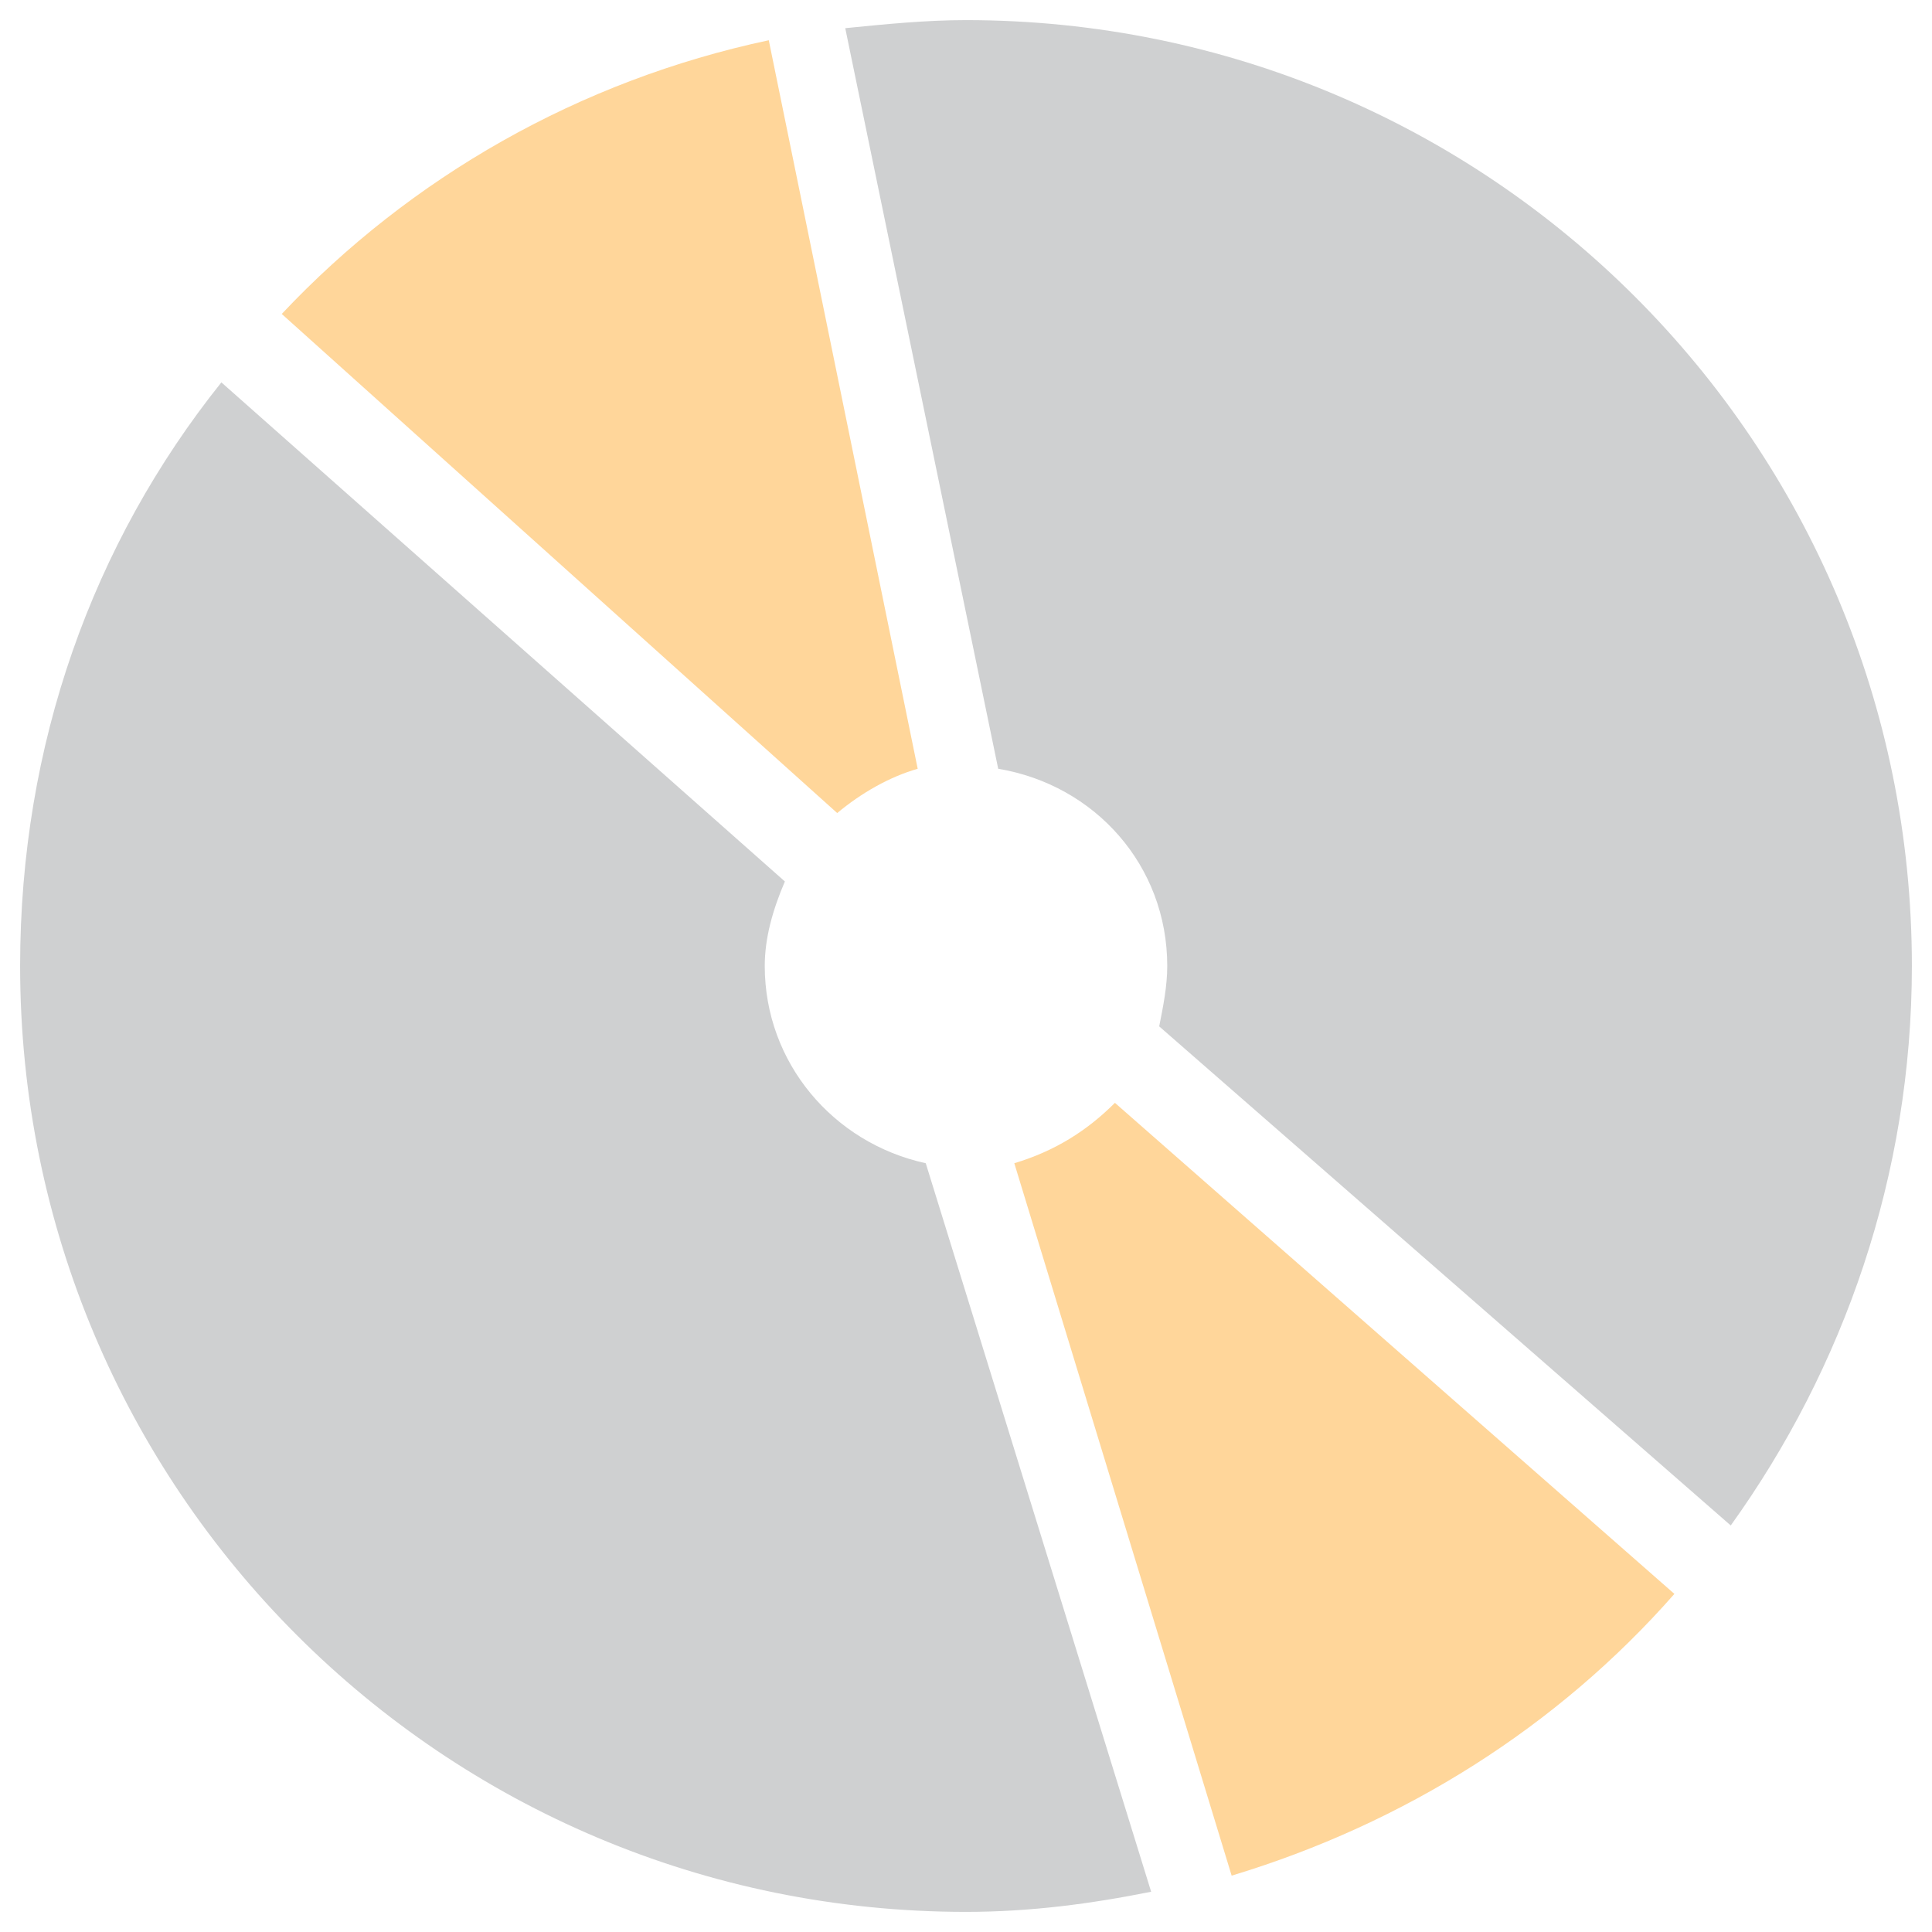 <?xml version="1.0" encoding="utf-8"?>
<!-- Generator: Adobe Illustrator 18.0.0, SVG Export Plug-In . SVG Version: 6.00 Build 0)  -->
<!DOCTYPE svg PUBLIC "-//W3C//DTD SVG 1.1//EN" "http://www.w3.org/Graphics/SVG/1.1/DTD/svg11.dtd">
<svg version="1.1" id="Layer_1" xmlns="http://www.w3.org/2000/svg" xmlns:xlink="http://www.w3.org/1999/xlink" x="0px" y="0px"
	 viewBox="0 0 48 48" enable-background="new 0 0 48 48" xml:space="preserve">
<g>
	<path fill="#CFD0D1" d="M24.8,19.1c2.4,0.4,4.2,2.4,4.2,4.9c0,0.5-0.1,1-0.2,1.5L43,37.9c2.8-3.9,4.5-8.7,4.5-13.9
		C47.5,11,37,0.5,24,0.5c-1,0-2,0.1-3,0.2L24.8,19.1z"/>
	<path fill="#FFD69A" d="M20.8,20.2c0.6-0.5,1.3-0.9,2-1.1L19.1,1c-4.7,1-8.9,3.4-12.1,6.8L20.8,20.2z"/>
	<path fill="#FFD69A" d="M27.7,27.4c-0.7,0.7-1.5,1.2-2.5,1.5l5.4,17.7c4.3-1.3,8.1-3.7,11-7L27.7,27.4z"/>
	<path fill="#CFD0D1" d="M23,28.9c-2.3-0.5-4-2.5-4-4.9c0-0.7,0.2-1.4,0.5-2.1L5.5,9.5c-3.2,4-5,9-5,14.5C0.5,37,11,47.5,24,47.5
		c1.6,0,3.1-0.2,4.6-0.5L23,28.9z"/>
</g>
</svg>
